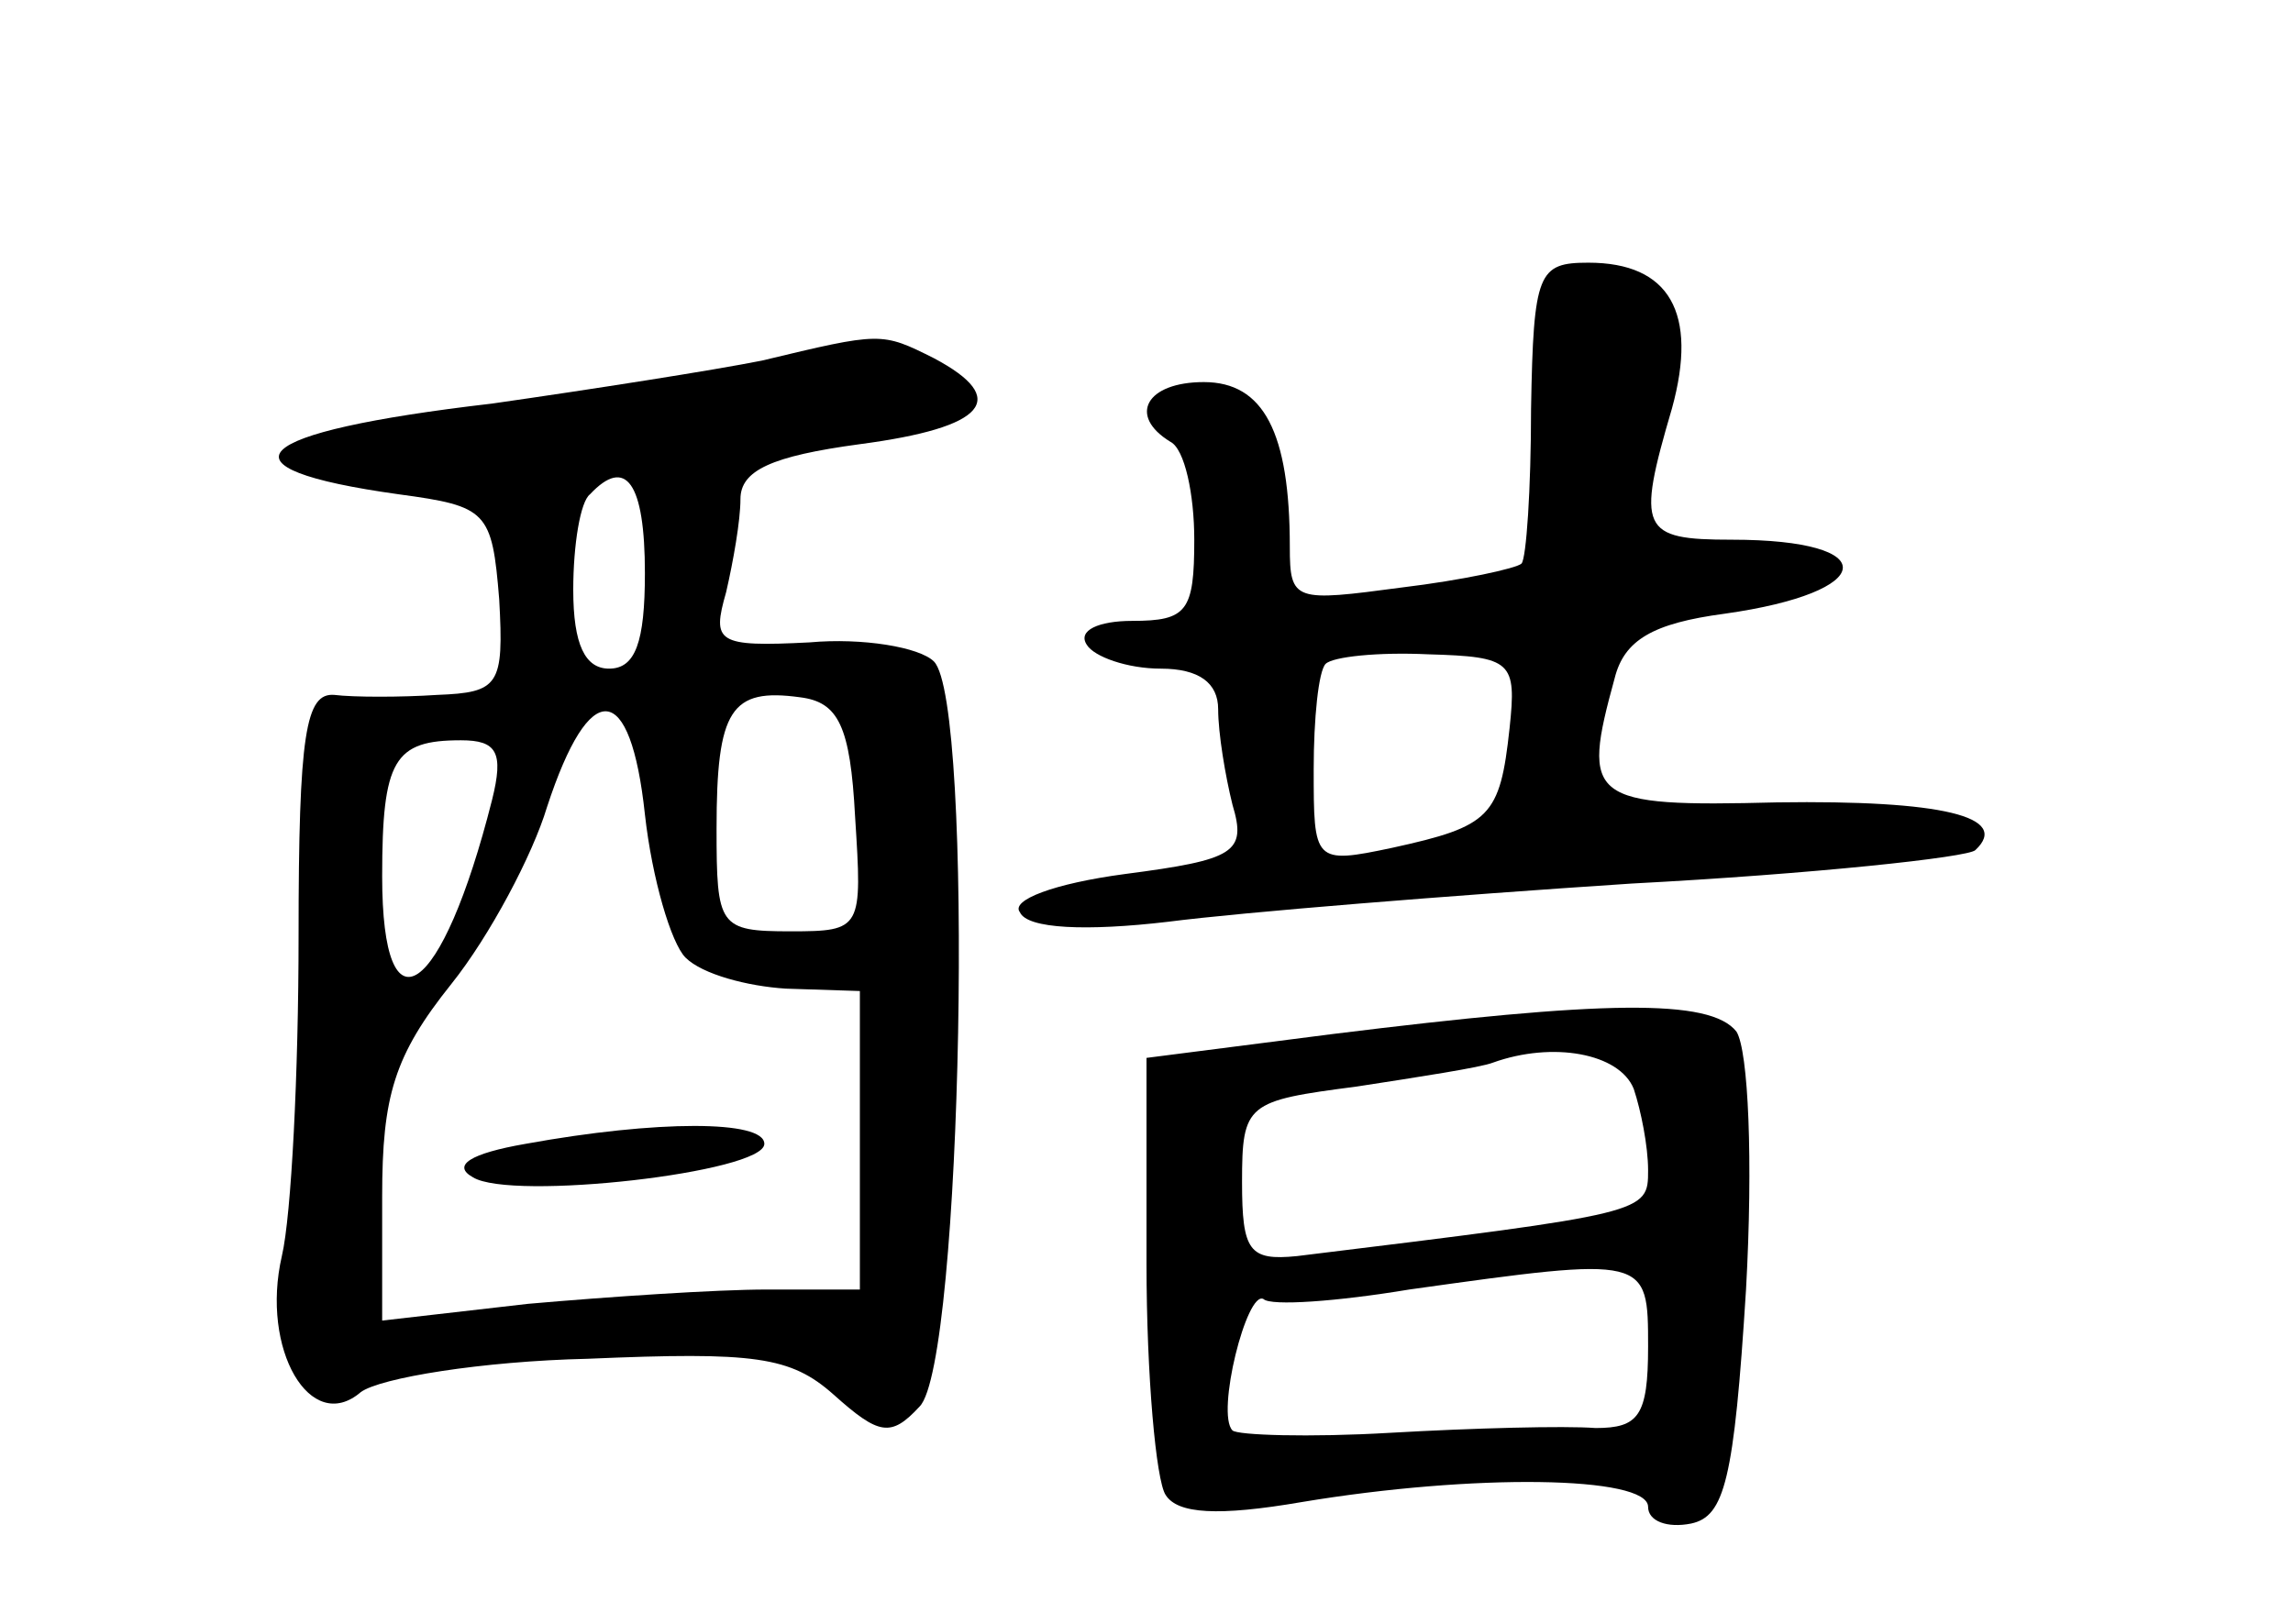 <?xml version="1.0" standalone="no"?>
<!DOCTYPE svg PUBLIC "-//W3C//DTD SVG 20010904//EN"
 "http://www.w3.org/TR/2001/REC-SVG-20010904/DTD/svg10.dtd">
<svg version="1.0" xmlns="http://www.w3.org/2000/svg"
 width="96pt" height="68pt" viewBox="0 0 96 68"
 preserveAspectRatio="xMidYMid meet">
<g transform="translate(0,68) scale(0.1,-0.1)"
fill="#000000" stroke="none">
<path d="M641 509 c0 -34 -2 -63 -4 -65 -2 -2 -25 -7 -50 -10 -45 -6 -47 -6
-47 17 0 48 -11 69 -36 69 -24 0 -32 -14 -14 -25 6 -3 10 -22 10 -41 0 -30 -3
-34 -26 -34 -14 0 -23 -4 -19 -10 3 -5 17 -10 31 -10 16 0 24 -6 24 -17 0 -10
3 -28 6 -40 6 -20 1 -23 -45 -29 -30 -4 -48 -11 -44 -16 3 -7 28 -8 62 -4 31
4 118 11 194 16 76 4 141 11 144 14 15 14 -14 21 -83 20 -79 -2 -82 1 -68 52
4 16 16 23 46 27 64 9 67 31 3 31 -38 0 -40 4 -25 55 11 40 -1 61 -35 61 -21
0 -23 -4 -24 -61z m-9 -134 c-4 -37 -8 -41 -49 -50 -33 -7 -33 -6 -33 33 0 21
2 41 5 44 3 3 22 5 43 4 35 -1 37 -3 34 -31z"/>
<path d="M319 529 c-20 -4 -71 -12 -113 -18 -103 -12 -118 -27 -39 -38 37 -5
39 -7 42 -44 2 -36 0 -39 -26 -40 -15 -1 -35 -1 -43 0 -12 1 -15 -16 -15 -101
0 -57 -3 -117 -7 -134 -9 -39 12 -75 33 -57 8 6 51 13 95 14 70 3 85 1 103
-15 19 -17 24 -18 36 -5 18 18 23 295 6 312 -6 6 -30 10 -52 8 -39 -2 -41 0
-35 21 3 13 6 30 6 39 0 12 13 18 50 23 53 7 63 19 31 36 -22 11 -22 11 -72
-1z m-49 -89 c0 -29 -4 -40 -15 -40 -10 0 -15 10 -15 33 0 19 3 37 7 40 15 16
23 5 23 -33z m17 -161 c7 -7 26 -12 42 -13 l31 -1 0 -62 0 -63 -39 0 c-21 0
-66 -3 -100 -6 l-61 -7 0 52 c0 42 5 59 29 89 16 20 34 54 40 74 18 55 35 53
41 -3 3 -27 11 -54 17 -60z m71 59 c3 -47 3 -48 -27 -48 -30 0 -31 2 -31 43 0
50 6 59 35 55 16 -2 21 -12 23 -50z m-152 7 c-21 -83 -46 -100 -46 -32 0 49 5
57 33 57 15 0 18 -5 13 -25z"/>
<path d="M220 201 c-23 -4 -31 -9 -22 -14 16 -10 122 2 122 14 0 10 -45 10
-100 0z"/>
<path d="M558 247 l-78 -10 0 -86 c0 -47 4 -91 8 -97 5 -8 22 -9 57 -3 72 12
145 11 145 -2 0 -6 8 -9 18 -7 14 3 18 18 23 98 3 54 1 100 -4 108 -11 14 -56
13 -169 -1z m126 -23 c3 -9 6 -24 6 -34 0 -18 0 -18 -147 -36 -20 -2 -23 2
-23 31 0 33 2 34 48 40 26 4 52 8 57 10 25 9 53 4 59 -11z m6 -108 c0 -29 -4
-34 -22 -34 -13 1 -51 0 -86 -2 -34 -2 -64 -1 -66 1 -7 7 6 59 13 55 3 -3 31
-1 61 4 100 14 100 14 100 -24z"/>
</g>
</svg>

